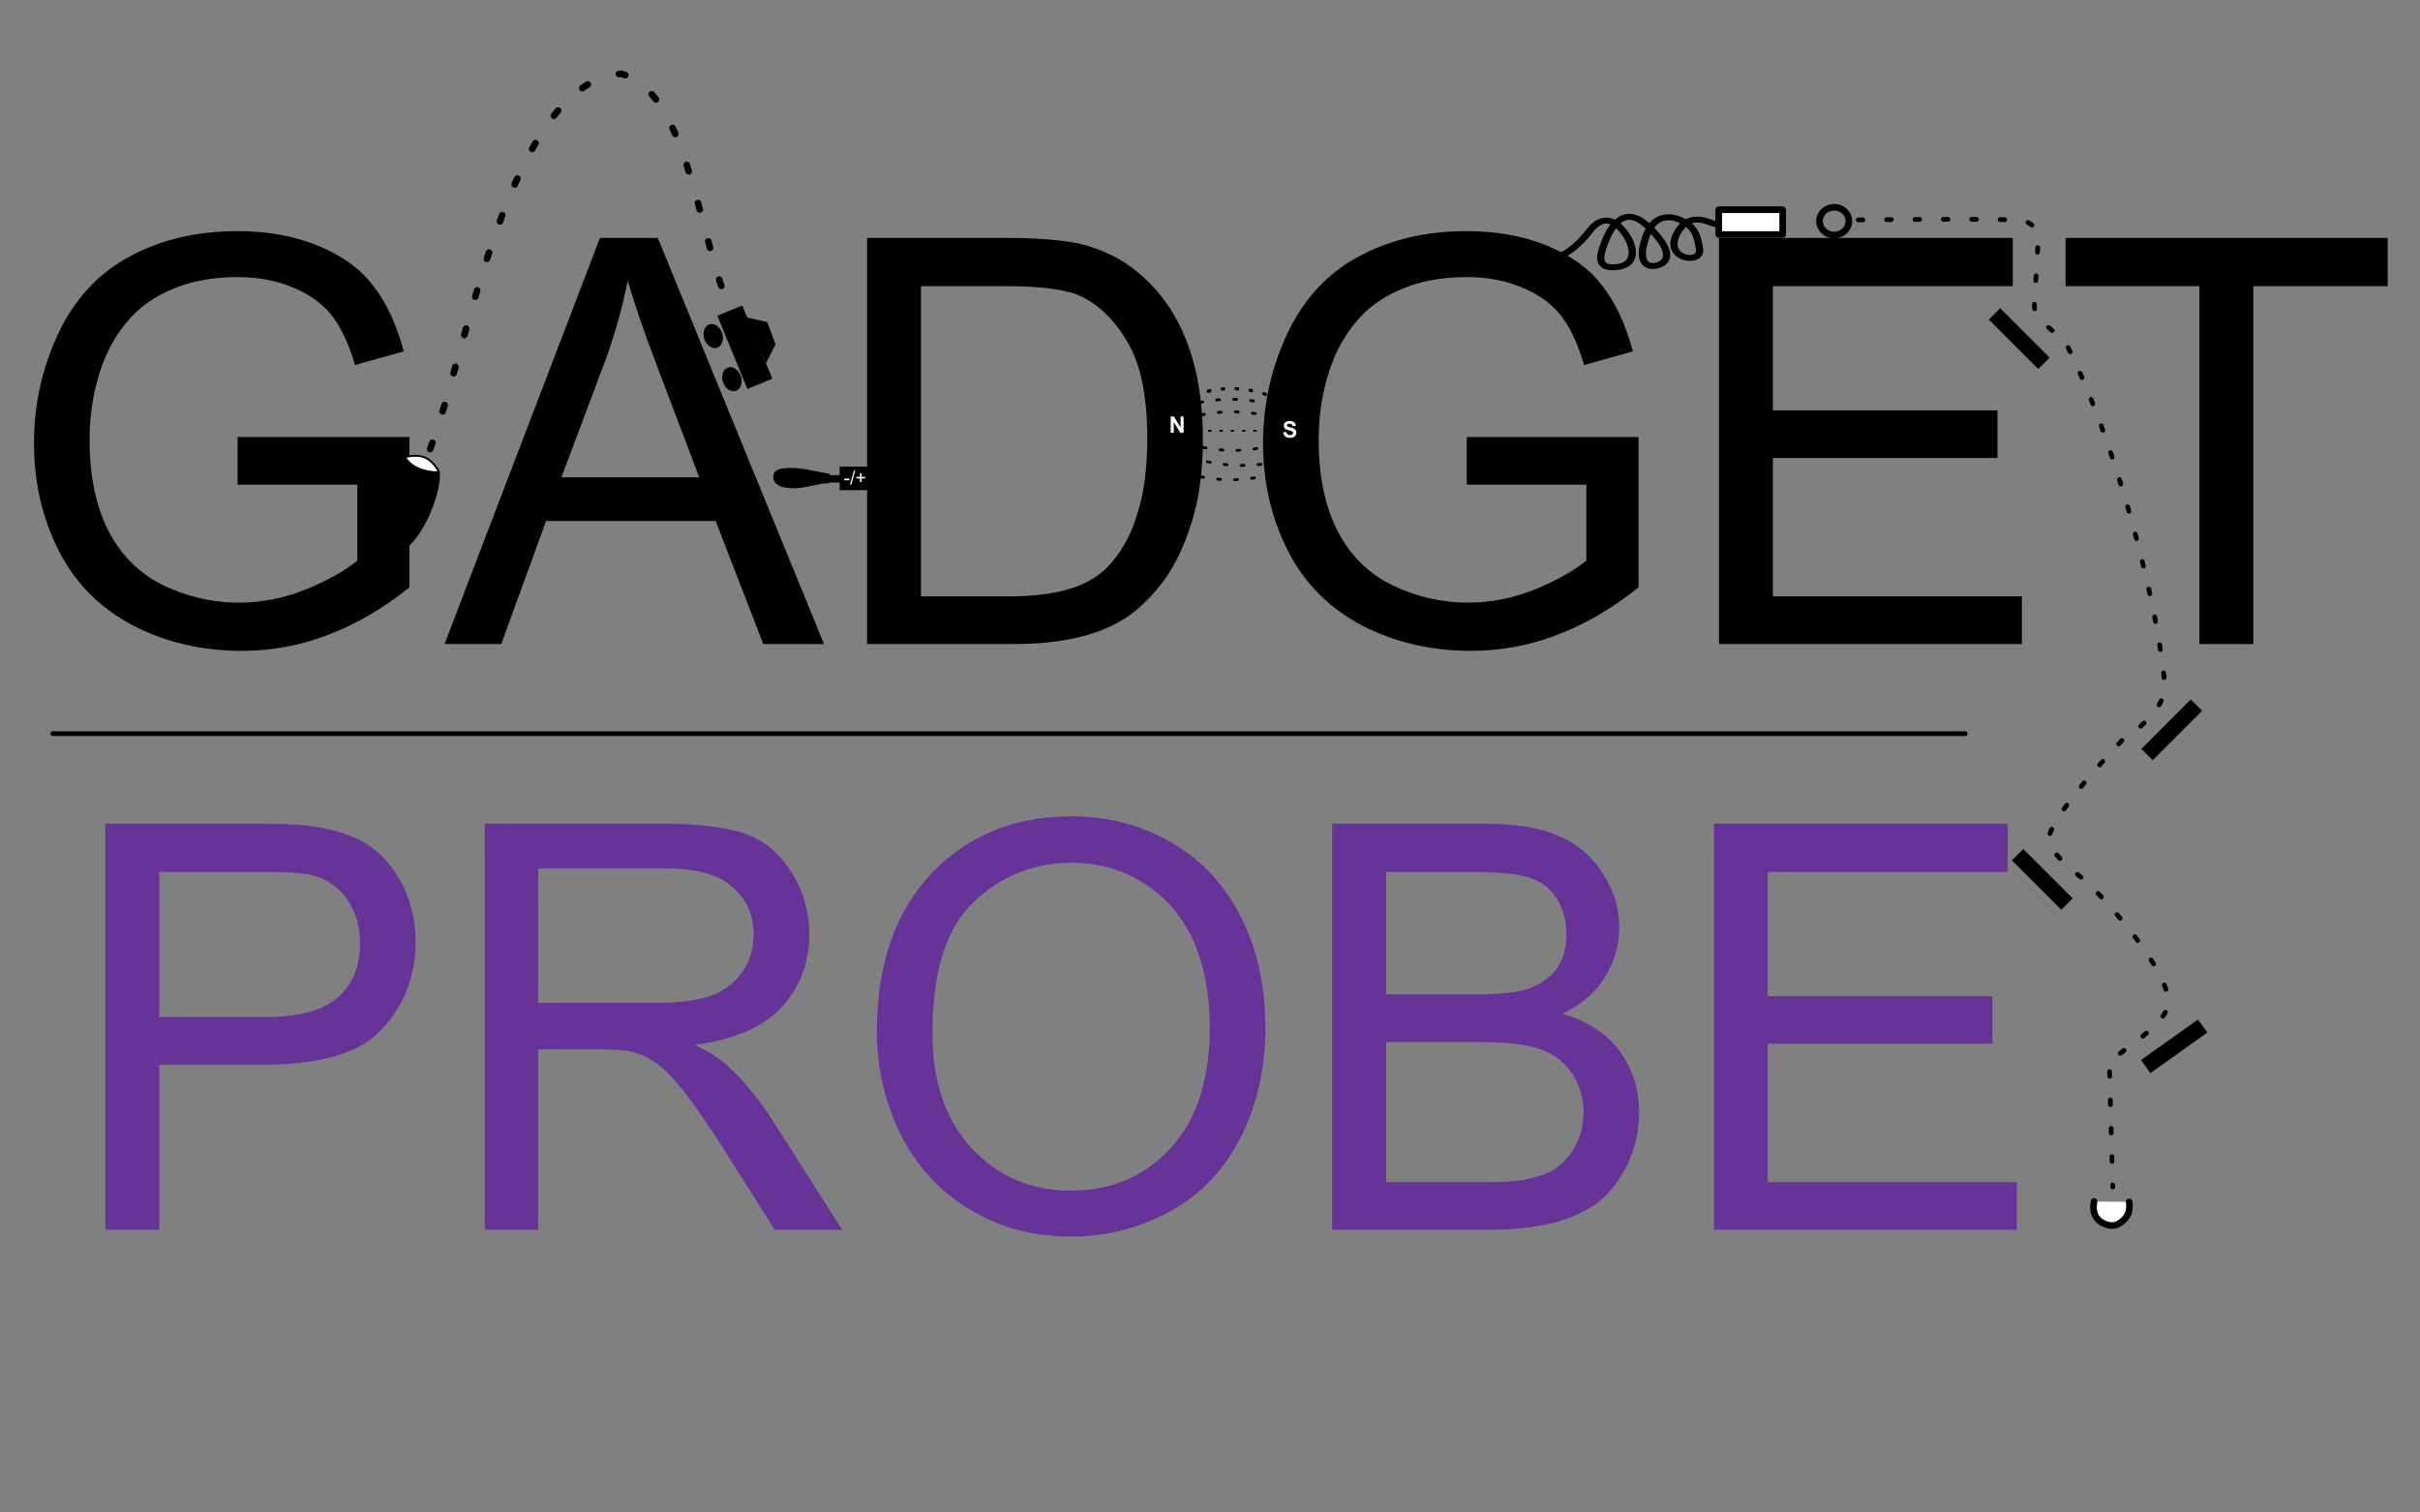 <?xml version="1.0" encoding="UTF-8" standalone="no"?>
<!DOCTYPE svg PUBLIC "-//W3C//DTD SVG 1.1//EN" "http://www.w3.org/Graphics/SVG/1.1/DTD/svg11.dtd">
<svg width="100%" height="100%" viewBox="0 0 1280 800" version="1.1" xmlns="http://www.w3.org/2000/svg" xmlns:xlink="http://www.w3.org/1999/xlink" xml:space="preserve" xmlns:serif="http://www.serif.com/" style="fill-rule:evenodd;clip-rule:evenodd;stroke-linecap:round;stroke-linejoin:round;stroke-miterlimit:1.5;">
    <rect x="0" y="0" width="1280" height="800" fill="#808080" stroke="none"/>
    <g transform="matrix(1,0,0,1,-438.277,50.113)">
        <g transform="matrix(300,0,0,300,440.356,290.538)">
            <path d="M0.412,-0.281L0.412,-0.365L0.715,-0.365L0.715,-0.1C0.669,-0.063 0.621,-0.035 0.571,-0.016C0.522,0.003 0.471,0.012 0.419,0.012C0.349,0.012 0.285,-0.003 0.227,-0.033C0.17,-0.063 0.126,-0.107 0.097,-0.164C0.068,-0.221 0.053,-0.284 0.053,-0.354C0.053,-0.424 0.068,-0.489 0.097,-0.55C0.126,-0.61 0.168,-0.655 0.223,-0.684C0.277,-0.713 0.34,-0.728 0.412,-0.728C0.463,-0.728 0.51,-0.72 0.552,-0.703C0.594,-0.686 0.627,-0.663 0.65,-0.633C0.674,-0.603 0.692,-0.564 0.705,-0.516L0.619,-0.492C0.608,-0.529 0.595,-0.557 0.579,-0.578C0.563,-0.599 0.54,-0.616 0.511,-0.628C0.481,-0.641 0.448,-0.647 0.412,-0.647C0.369,-0.647 0.331,-0.64 0.3,-0.627C0.268,-0.614 0.243,-0.597 0.223,-0.575C0.204,-0.554 0.189,-0.53 0.178,-0.504C0.16,-0.46 0.151,-0.412 0.151,-0.36C0.151,-0.297 0.162,-0.243 0.184,-0.2C0.206,-0.157 0.238,-0.125 0.28,-0.104C0.322,-0.084 0.366,-0.073 0.414,-0.073C0.455,-0.073 0.495,-0.081 0.534,-0.097C0.573,-0.113 0.602,-0.13 0.623,-0.147L0.623,-0.281L0.412,-0.281Z" style="fill-rule:nonzero;"/>
        </g>
        <g transform="matrix(300,0,0,300,673.706,290.538)">
            <path d="M-0.001,0L0.273,-0.716L0.375,-0.716L0.668,0L0.561,0L0.477,-0.217L0.178,-0.217L0.099,0L-0.001,0ZM0.205,-0.294L0.448,-0.294L0.373,-0.492C0.35,-0.552 0.333,-0.602 0.322,-0.641C0.313,-0.595 0.3,-0.549 0.284,-0.504L0.205,-0.294Z" style="fill-rule:nonzero;"/>
        </g>
        <g transform="matrix(300,0,0,300,873.803,290.538)">
            <path d="M0.077,0L0.077,-0.716L0.324,-0.716C0.379,-0.716 0.422,-0.712 0.451,-0.706C0.492,-0.696 0.527,-0.679 0.556,-0.654C0.594,-0.622 0.622,-0.582 0.641,-0.532C0.66,-0.482 0.669,-0.426 0.669,-0.362C0.669,-0.307 0.663,-0.259 0.65,-0.217C0.637,-0.175 0.621,-0.141 0.601,-0.113C0.581,-0.086 0.559,-0.064 0.536,-0.048C0.512,-0.032 0.484,-0.02 0.45,-0.012C0.417,-0.004 0.379,0 0.335,0L0.077,0ZM0.172,-0.084L0.325,-0.084C0.372,-0.084 0.409,-0.089 0.436,-0.098C0.463,-0.106 0.484,-0.119 0.5,-0.135C0.522,-0.157 0.54,-0.187 0.552,-0.225C0.565,-0.263 0.571,-0.309 0.571,-0.363C0.571,-0.438 0.559,-0.496 0.534,-0.536C0.51,-0.576 0.48,-0.603 0.445,-0.617C0.419,-0.626 0.379,-0.631 0.322,-0.631L0.172,-0.631L0.172,-0.084Z" style="fill-rule:nonzero;"/>
        </g>
        <g transform="matrix(300,0,0,300,1090.45,290.538)">
            <path d="M0.412,-0.281L0.412,-0.365L0.715,-0.365L0.715,-0.1C0.669,-0.063 0.621,-0.035 0.571,-0.016C0.522,0.003 0.471,0.012 0.419,0.012C0.349,0.012 0.285,-0.003 0.227,-0.033C0.17,-0.063 0.126,-0.107 0.097,-0.164C0.068,-0.221 0.053,-0.284 0.053,-0.354C0.053,-0.424 0.068,-0.489 0.097,-0.55C0.126,-0.61 0.168,-0.655 0.223,-0.684C0.277,-0.713 0.34,-0.728 0.412,-0.728C0.463,-0.728 0.51,-0.72 0.552,-0.703C0.594,-0.686 0.627,-0.663 0.65,-0.633C0.674,-0.603 0.692,-0.564 0.705,-0.516L0.619,-0.492C0.608,-0.529 0.595,-0.557 0.579,-0.578C0.563,-0.599 0.54,-0.616 0.511,-0.628C0.481,-0.641 0.448,-0.647 0.412,-0.647C0.369,-0.647 0.331,-0.64 0.3,-0.627C0.268,-0.614 0.243,-0.597 0.223,-0.575C0.204,-0.554 0.189,-0.53 0.178,-0.504C0.16,-0.46 0.151,-0.412 0.151,-0.36C0.151,-0.297 0.162,-0.243 0.184,-0.2C0.206,-0.157 0.238,-0.125 0.28,-0.104C0.322,-0.084 0.366,-0.073 0.414,-0.073C0.455,-0.073 0.495,-0.081 0.534,-0.097C0.573,-0.113 0.602,-0.13 0.623,-0.147L0.623,-0.281L0.412,-0.281Z" style="fill-rule:nonzero;"/>
        </g>
        <g transform="matrix(300,0,0,300,1323.8,290.538)">
            <path d="M0.079,0L0.079,-0.716L0.597,-0.716L0.597,-0.631L0.174,-0.631L0.174,-0.412L0.57,-0.412L0.57,-0.328L0.174,-0.328L0.174,-0.084L0.613,-0.084L0.613,0L0.079,0Z" style="fill-rule:nonzero;"/>
        </g>
        <g transform="matrix(300,0,0,300,1523.9,290.538)">
            <path d="M0.259,0L0.259,-0.631L0.023,-0.631L0.023,-0.716L0.591,-0.716L0.591,-0.631L0.354,-0.631L0.354,0L0.259,0Z" style="fill-rule:nonzero;"/>
        </g>
        <g transform="matrix(300,0,0,300,470.917,600.353)">
            <path d="M0.077,0L0.077,-0.716L0.347,-0.716C0.395,-0.716 0.431,-0.714 0.456,-0.709C0.491,-0.703 0.521,-0.692 0.544,-0.676C0.568,-0.659 0.587,-0.636 0.602,-0.606C0.616,-0.577 0.624,-0.544 0.624,-0.509C0.624,-0.448 0.604,-0.396 0.565,-0.354C0.527,-0.312 0.457,-0.291 0.355,-0.291L0.172,-0.291L0.172,0L0.077,0ZM0.172,-0.375L0.357,-0.375C0.418,-0.375 0.462,-0.387 0.487,-0.41C0.513,-0.432 0.526,-0.465 0.526,-0.506C0.526,-0.536 0.518,-0.561 0.503,-0.583C0.488,-0.604 0.468,-0.618 0.443,-0.625C0.427,-0.629 0.398,-0.631 0.355,-0.631L0.172,-0.631L0.172,-0.375Z" style="fill:rgb(102,51,153);fill-rule:nonzero;"/>
        </g>
        <g transform="matrix(300,0,0,300,671.015,600.353)">
            <path d="M0.079,0L0.079,-0.716L0.396,-0.716C0.46,-0.716 0.508,-0.709 0.542,-0.697C0.575,-0.684 0.601,-0.661 0.621,-0.628C0.641,-0.596 0.651,-0.56 0.651,-0.521C0.651,-0.47 0.634,-0.427 0.602,-0.392C0.569,-0.357 0.518,-0.335 0.449,-0.326C0.474,-0.314 0.493,-0.302 0.506,-0.29C0.534,-0.265 0.56,-0.233 0.585,-0.195L0.709,0L0.59,0L0.496,-0.149C0.468,-0.192 0.445,-0.225 0.427,-0.248C0.409,-0.27 0.393,-0.286 0.379,-0.295C0.365,-0.305 0.351,-0.311 0.336,-0.314C0.325,-0.317 0.308,-0.318 0.283,-0.318L0.173,-0.318L0.173,0L0.079,0ZM0.173,-0.4L0.377,-0.4C0.42,-0.4 0.454,-0.404 0.479,-0.413C0.503,-0.422 0.521,-0.437 0.534,-0.456C0.547,-0.476 0.553,-0.497 0.553,-0.521C0.553,-0.554 0.541,-0.582 0.516,-0.604C0.492,-0.626 0.453,-0.637 0.4,-0.637L0.173,-0.637L0.173,-0.4Z" style="fill:rgb(102,51,153);fill-rule:nonzero;"/>
        </g>
        <g transform="matrix(300,0,0,300,887.665,600.353)">
            <path d="M0.048,-0.349C0.048,-0.467 0.08,-0.56 0.144,-0.628C0.208,-0.695 0.29,-0.729 0.391,-0.729C0.457,-0.729 0.517,-0.713 0.57,-0.681C0.623,-0.65 0.663,-0.606 0.691,-0.549C0.719,-0.493 0.733,-0.429 0.733,-0.357C0.733,-0.284 0.718,-0.219 0.689,-0.162C0.66,-0.105 0.618,-0.061 0.564,-0.032C0.511,-0.003 0.453,0.012 0.391,0.012C0.323,0.012 0.263,-0.004 0.21,-0.037C0.157,-0.069 0.117,-0.114 0.089,-0.17C0.062,-0.226 0.048,-0.286 0.048,-0.349ZM0.146,-0.347C0.146,-0.261 0.169,-0.193 0.216,-0.143C0.262,-0.094 0.32,-0.069 0.39,-0.069C0.461,-0.069 0.52,-0.094 0.566,-0.144C0.612,-0.194 0.635,-0.265 0.635,-0.357C0.635,-0.416 0.625,-0.467 0.606,-0.51C0.586,-0.553 0.557,-0.587 0.519,-0.611C0.481,-0.635 0.439,-0.647 0.392,-0.647C0.325,-0.647 0.267,-0.624 0.219,-0.578C0.17,-0.532 0.146,-0.455 0.146,-0.347Z" style="fill:rgb(102,51,153);fill-rule:nonzero;"/>
        </g>
        <g transform="matrix(300,0,0,300,1121.02,600.353)">
            <path d="M0.073,0L0.073,-0.716L0.342,-0.716C0.396,-0.716 0.44,-0.709 0.473,-0.694C0.506,-0.68 0.532,-0.657 0.551,-0.627C0.57,-0.597 0.579,-0.566 0.579,-0.533C0.579,-0.502 0.571,-0.473 0.554,-0.446C0.538,-0.419 0.513,-0.397 0.479,-0.381C0.522,-0.368 0.556,-0.347 0.579,-0.316C0.602,-0.285 0.614,-0.249 0.614,-0.208C0.614,-0.174 0.607,-0.143 0.593,-0.114C0.578,-0.085 0.561,-0.063 0.54,-0.047C0.519,-0.032 0.493,-0.02 0.462,-0.012C0.43,-0.004 0.392,0 0.346,0L0.073,0ZM0.168,-0.415L0.323,-0.415C0.365,-0.415 0.395,-0.418 0.413,-0.423C0.437,-0.431 0.455,-0.442 0.468,-0.459C0.48,-0.476 0.486,-0.496 0.486,-0.521C0.486,-0.545 0.48,-0.566 0.469,-0.584C0.457,-0.602 0.441,-0.615 0.42,-0.621C0.399,-0.628 0.362,-0.631 0.311,-0.631L0.168,-0.631L0.168,-0.415ZM0.168,-0.084L0.346,-0.084C0.377,-0.084 0.398,-0.086 0.411,-0.088C0.432,-0.092 0.451,-0.098 0.465,-0.107C0.48,-0.117 0.492,-0.13 0.501,-0.147C0.511,-0.165 0.516,-0.185 0.516,-0.208C0.516,-0.234 0.509,-0.257 0.495,-0.277C0.481,-0.297 0.462,-0.311 0.438,-0.319C0.414,-0.327 0.379,-0.331 0.333,-0.331L0.168,-0.331L0.168,-0.084Z" style="fill:rgb(102,51,153);fill-rule:nonzero;"/>
        </g>
        <g transform="matrix(300,0,0,300,1321.11,600.353)">
            <path d="M0.079,0L0.079,-0.716L0.597,-0.716L0.597,-0.631L0.174,-0.631L0.174,-0.412L0.57,-0.412L0.57,-0.328L0.174,-0.328L0.174,-0.084L0.613,-0.084L0.613,0L0.079,0Z" style="fill:rgb(102,51,153);fill-rule:nonzero;"/>
        </g>
    </g>
    <path d="M27.971,388.037L1039.45,388.037" style="fill:none;stroke:black;stroke-width:2.5px;"/>
    <g transform="matrix(2.05991e-17,-0.371,0.371,2.05991e-17,568.484,469.678)">
        <path d="M651.927,110.239L651.927,339.45" style="fill:none;stroke:black;stroke-width:2.69px;stroke-dasharray:2.69,13.47,0,0;"/>
    </g>
    <g transform="matrix(1.223,0,0,1,-121.212,64.637)">
        <path d="M769.206,72.603C769.206,72.603 777.585,71.924 786.452,57.692C795.319,43.461 802.92,60.222 803.918,62.972C804.915,65.722 807.506,75.262 798.509,76.598C789.512,77.934 790.922,70.712 792.87,64.431C794.818,58.15 800.486,41.743 811.945,55.215C823.403,68.686 820.054,73.76 816.775,75.363C813.02,77.2 806.462,76.441 810.837,60.908C815.212,45.374 825.03,50.686 828.215,53.285C831.401,55.883 833.169,58.795 834.148,67.19C835.126,75.586 818.005,72.377 824.573,58.389C831.141,44.4 841.447,56.513 841.902,53.402" style="fill:none;stroke:black;stroke-width:3.13px;"/>
    </g>
    <g transform="matrix(1,0,0,1,3.595,1.128)">
        <ellipse cx="966.561" cy="115.839" rx="7.776" ry="7.361" style="fill:none;stroke:black;stroke-width:3.5px;"/>
    </g>
    <g transform="matrix(2.08613e-17,-0.376,0.376,2.08613e-17,574.673,479.77)">
        <path d="M650.556,102.563C611.599,180.507 611.294,257.066 650.556,332.208" style="fill:none;stroke:black;stroke-width:3.99px;stroke-dasharray:3.99,19.96,0,0;"/>
    </g>
    <g transform="matrix(4.24281e-17,-0.355,0.355,4.24281e-17,573.325,474.284)">
        <path d="M650.556,102.563C611.599,180.507 611.294,257.066 650.556,332.208" style="fill:none;stroke:black;stroke-width:4.22px;stroke-dasharray:4.22,21.12,0,0;"/>
    </g>
    <g transform="matrix(4.24281e-17,-0.355,0.355,4.24281e-17,574.595,458.769)">
        <path d="M650.556,102.563C611.599,180.507 611.294,257.066 650.556,332.208" style="fill:none;stroke:black;stroke-width:4.22px;stroke-dasharray:4.22,21.12,0,0;"/>
    </g>
    <g transform="matrix(2.02925e-17,-0.366,0.366,2.02925e-17,571.808,460.313)">
        <path d="M650.556,102.563C693.044,182.895 688.194,259.012 650.556,332.208" style="fill:none;stroke:black;stroke-width:4.1px;stroke-dasharray:4.1,20.52,0,0;"/>
    </g>
    <g transform="matrix(8.1115e-17,-0.493,0.352,1.75076e-17,574.957,541.082)">
        <path d="M650.556,102.563C693.044,182.895 688.194,259.012 650.556,332.208" style="fill:none;stroke:black;stroke-width:3.5px;stroke-dasharray:3.5,17.51,0,0;"/>
    </g>
    <g transform="matrix(4.24281e-17,-0.364,0.364,4.24281e-17,572.884,465.562)">
        <path d="M650.556,102.563C693.044,182.895 688.194,259.012 650.556,332.208" style="fill:none;stroke:black;stroke-width:4.13px;stroke-dasharray:4.13,20.63,0,0;"/>
    </g>
    <g transform="matrix(1,0,0,1,40.241,472.865)">
        <path d="M1067.35,162.63C1066.2,169.09 1068.58,173.043 1073.95,174.869C1075.68,175.471 1077.47,175.539 1079.35,174.963C1084.96,172.139 1086.69,167.947 1085.96,162.886" style="fill:white;stroke:black;stroke-width:3.5px;"/>
    </g>
    <g transform="matrix(0.707,0.707,-0.707,0.707,443.83,-693.257)">
        <rect x="1039.9" y="171.259" width="36.965" height="8.508"/>
    </g>
    <path d="M982.865,116.315C982.865,116.315 1050.08,115.559 1065.94,116.371C1078.27,117.002 1075.71,122.66 1077.99,128.169L1076.01,161.469C1075.75,169.475 1086.46,174.268 1092.83,181.716C1121.88,239.609 1141.99,325.297 1144.96,361.511C1146.25,377.069 1122.98,390.972 1122.98,390.972C1104.29,410.597 1083.88,435.367 1083.66,443.62C1083.44,451.873 1103.46,466.034 1103.46,466.034C1122.12,484.892 1144.83,512.624 1146.86,528.567C1148.34,540.171 1127.01,551.973 1115.65,561.689L1117.49,627.837" style="fill:none;stroke:black;stroke-width:2.5px;stroke-dasharray:2.5,12.5,0,0;"/>
    <g transform="matrix(0.707,-0.707,0.707,0.707,276.331,1010.21)">
        <rect x="1039.9" y="171.259" width="36.965" height="8.508"/>
    </g>
    <g transform="matrix(0.815,-0.58,0.58,0.815,185.603,1024.24)">
        <rect x="1039.9" y="171.259" width="36.965" height="8.508"/>
    </g>
    <g transform="matrix(0.707,0.707,-0.707,0.707,456.03,-407.229)">
        <rect x="1039.9" y="171.259" width="36.965" height="8.508"/>
    </g>
    <g transform="matrix(1,0,0,1,-2.511,0)">
        <rect x="911.59" y="110.92" width="33.819" height="13.122" style="fill:white;stroke:black;stroke-width:3.5px;"/>
    </g>
    <path d="M458.671,246.795L444.11,246.795L444.11,259.255L459.118,259.255L458.671,246.795Z"/>
    <path d="M444.896,251.322L437.955,251.325L437.955,255.181L444.926,255.263L444.896,251.322Z"/>
    <path d="M227.516,237.503C247.192,186.65 269.064,42.939 328.587,39.028C358.291,47.034 366.831,102.466 379.743,146.064L384.291,159.251" style="fill:none;stroke:black;stroke-width:3.5px;stroke-dasharray:3.5,17.5,0,0;"/>
    <g transform="matrix(0.996,-0.092,0.12,1.302,-27.896,-36.161)">
        <path d="M438.248,251.191C429.563,249.59 423.218,247.181 414.076,247.314C409.754,247.376 408.601,248.869 408.406,250.751C408.233,252.414 410.203,254.267 413.851,255.029C423.451,257.034 428.762,254.494 437.841,255.022L438.248,251.191Z"/>
    </g>
    <g transform="matrix(1,0,0,1,8.798,34.749)">
        <path d="M205.436,212.62L205.538,207.02C205.538,207.02 211.314,205.348 215.804,207.2C220.768,209.248 223.262,214.763 223.262,214.763L218.061,220.518L205.436,212.62Z" style="fill:white;stroke:black;stroke-width:1px;"/>
    </g>
    <g transform="matrix(1,0,0,1,60.648,169.5)">
        <g transform="matrix(12,0,0,12,557.687,59.401)">
            <path d="M0.074,0L0.074,-0.716L0.215,-0.716L0.508,-0.238L0.508,-0.716L0.642,-0.716L0.642,0L0.497,0L0.208,-0.467L0.208,0L0.074,0Z" style="fill:white;fill-rule:nonzero;"/>
        </g>
    </g>
    <g transform="matrix(1,0,0,1,120.573,172.029)">
        <g transform="matrix(12,0,0,12,557.687,59.401)">
            <path d="M0.036,-0.233L0.177,-0.247C0.185,-0.199 0.202,-0.165 0.228,-0.143C0.254,-0.12 0.289,-0.109 0.333,-0.109C0.38,-0.109 0.415,-0.119 0.438,-0.139C0.462,-0.159 0.474,-0.182 0.474,-0.208C0.474,-0.225 0.469,-0.239 0.459,-0.251C0.449,-0.263 0.431,-0.273 0.407,-0.282C0.39,-0.288 0.351,-0.299 0.291,-0.313C0.214,-0.333 0.159,-0.356 0.128,-0.384C0.084,-0.424 0.062,-0.472 0.062,-0.528C0.062,-0.565 0.072,-0.599 0.093,-0.631C0.114,-0.662 0.143,-0.687 0.182,-0.703C0.221,-0.72 0.268,-0.728 0.323,-0.728C0.413,-0.728 0.481,-0.708 0.526,-0.669C0.572,-0.63 0.595,-0.577 0.598,-0.511L0.453,-0.505C0.447,-0.542 0.434,-0.568 0.413,-0.584C0.393,-0.6 0.362,-0.608 0.322,-0.608C0.28,-0.608 0.247,-0.6 0.223,-0.583C0.208,-0.571 0.2,-0.557 0.2,-0.538C0.2,-0.521 0.207,-0.507 0.222,-0.495C0.24,-0.479 0.284,-0.463 0.354,-0.447C0.425,-0.43 0.477,-0.413 0.51,-0.395C0.544,-0.378 0.571,-0.353 0.59,-0.323C0.609,-0.292 0.618,-0.254 0.618,-0.208C0.618,-0.167 0.607,-0.129 0.584,-0.093C0.561,-0.057 0.529,-0.031 0.487,-0.013C0.446,0.004 0.394,0.013 0.332,0.013C0.241,0.013 0.172,-0.008 0.123,-0.05C0.075,-0.092 0.046,-0.153 0.036,-0.233Z" style="fill:white;fill-rule:nonzero;"/>
        </g>
    </g>
    <g transform="matrix(1,0,0,1,8.798,34.749)">
        <path d="M189.799,237.516C191.962,224.118 193.323,218.195 205.461,207.021C208.203,212.26 216.125,215.36 223.343,215.013C224.173,226.112 214.915,247.407 206.987,253.74L189.799,237.516Z" style="stroke:black;stroke-width:1px;"/>
    </g>
    <g transform="matrix(0.81,-0.267,0.349,1.059,21.137,115.46)">
        <circle cx="376.343" cy="175.254" r="5.826"/>
    </g>
    <g transform="matrix(0.81,-0.267,0.349,1.059,11.242,92.651)">
        <circle cx="376.343" cy="175.254" r="5.826"/>
    </g>
    <g transform="matrix(0.757,-0.311,0.38,0.925,28.648,-29.299)">
        <rect x="305.305" y="314.877" width="17.412" height="41.857"/>
    </g>
    <g transform="matrix(0.925,-0.38,0.38,0.925,-25.488,-7.4)">
        <path d="M322.117,321.771L331.393,328.317L330.97,340.847L322.547,348.134L322.117,321.771Z"/>
    </g>
    <g transform="matrix(1,0,0,1,-29.495,173.311)">
        <g transform="matrix(10,0,0,10,475.76,82.869)">
            <rect x="0.032" y="-0.303" width="0.27" height="0.088" style="fill:white;fill-rule:nonzero;"/>
        </g>
        <g transform="matrix(10,0,0,10,479.09,82.869)">
            <path d="M0,0.012L0.208,-0.728L0.278,-0.728L0.071,0.012L0,0.012Z" style="fill:white;fill-rule:nonzero;"/>
        </g>
        <g transform="matrix(10,0,0,10,481.868,82.869)">
            <path d="M0.25,-0.116L0.25,-0.312L0.056,-0.312L0.056,-0.394L0.25,-0.394L0.25,-0.589L0.333,-0.589L0.333,-0.394L0.528,-0.394L0.528,-0.312L0.333,-0.312L0.333,-0.116L0.25,-0.116Z" style="fill:white;fill-rule:nonzero;"/>
        </g>
    </g>
</svg>
